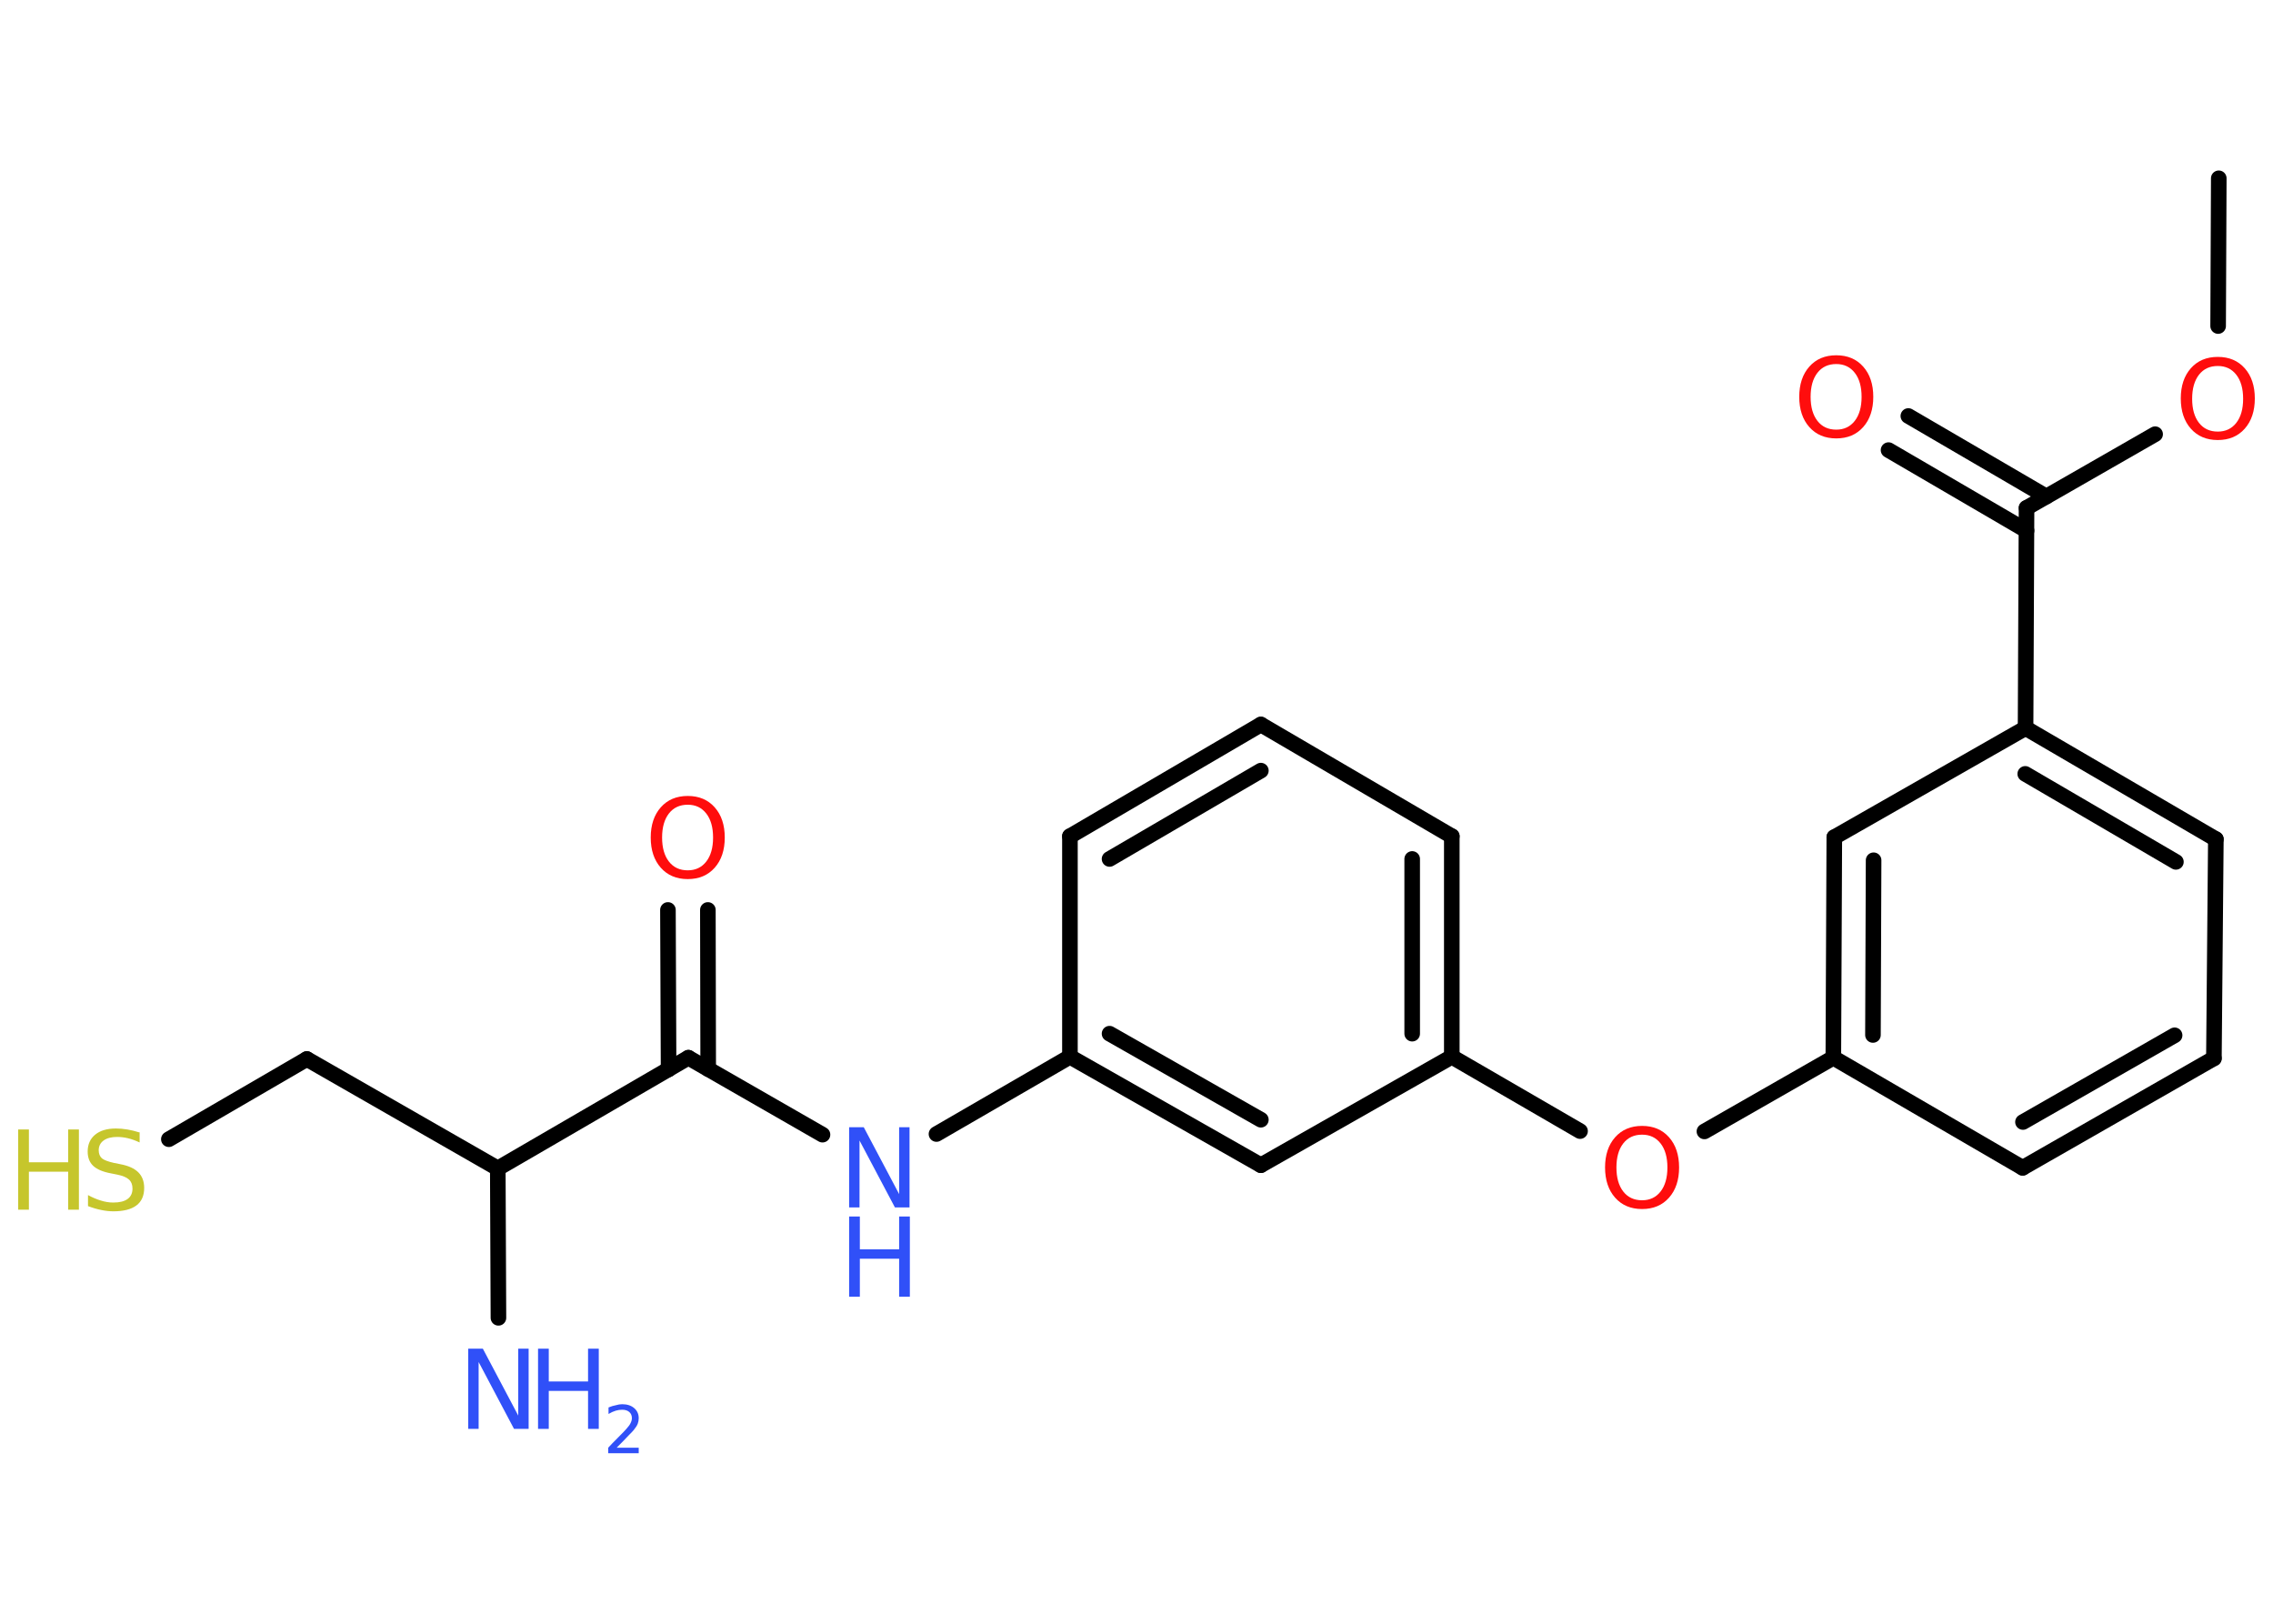 <?xml version='1.0' encoding='UTF-8'?>
<!DOCTYPE svg PUBLIC "-//W3C//DTD SVG 1.1//EN" "http://www.w3.org/Graphics/SVG/1.1/DTD/svg11.dtd">
<svg version='1.2' xmlns='http://www.w3.org/2000/svg' xmlns:xlink='http://www.w3.org/1999/xlink' width='70.0mm' height='50.0mm' viewBox='0 0 70.0 50.0'>
  <desc>Generated by the Chemistry Development Kit (http://github.com/cdk)</desc>
  <g stroke-linecap='round' stroke-linejoin='round' stroke='#000000' stroke-width='.48' fill='#3050F8'>
    <rect x='.0' y='.0' width='70.0' height='50.0' fill='#FFFFFF' stroke='none'/>
    <g id='mol1' class='mol'>
      <line id='mol1bnd1' class='bond' x1='68.33' y1='5.49' x2='68.31' y2='10.04'/>
      <line id='mol1bnd2' class='bond' x1='66.37' y1='13.37' x2='62.41' y2='15.64'/>
      <g id='mol1bnd3' class='bond'>
        <line x1='62.41' y1='16.34' x2='58.16' y2='13.86'/>
        <line x1='63.02' y1='15.29' x2='58.77' y2='12.81'/>
      </g>
      <line id='mol1bnd4' class='bond' x1='62.41' y1='15.64' x2='62.38' y2='22.42'/>
      <g id='mol1bnd5' class='bond'>
        <line x1='68.24' y1='25.84' x2='62.38' y2='22.42'/>
        <line x1='67.01' y1='26.54' x2='62.37' y2='23.83'/>
      </g>
      <line id='mol1bnd6' class='bond' x1='68.24' y1='25.84' x2='68.18' y2='32.59'/>
      <g id='mol1bnd7' class='bond'>
        <line x1='62.29' y1='35.96' x2='68.18' y2='32.59'/>
        <line x1='62.3' y1='34.55' x2='66.97' y2='31.88'/>
      </g>
      <line id='mol1bnd8' class='bond' x1='62.29' y1='35.96' x2='56.46' y2='32.57'/>
      <line id='mol1bnd9' class='bond' x1='56.46' y1='32.57' x2='52.49' y2='34.84'/>
      <line id='mol1bnd10' class='bond' x1='48.66' y1='34.83' x2='44.71' y2='32.54'/>
      <g id='mol1bnd11' class='bond'>
        <line x1='44.71' y1='32.54' x2='44.71' y2='25.75'/>
        <line x1='43.49' y1='31.83' x2='43.49' y2='26.45'/>
      </g>
      <line id='mol1bnd12' class='bond' x1='44.71' y1='25.75' x2='38.83' y2='22.31'/>
      <g id='mol1bnd13' class='bond'>
        <line x1='38.83' y1='22.31' x2='32.95' y2='25.75'/>
        <line x1='38.83' y1='23.73' x2='34.17' y2='26.45'/>
      </g>
      <line id='mol1bnd14' class='bond' x1='32.95' y1='25.75' x2='32.95' y2='32.54'/>
      <line id='mol1bnd15' class='bond' x1='32.95' y1='32.54' x2='28.84' y2='34.92'/>
      <line id='mol1bnd16' class='bond' x1='25.33' y1='34.94' x2='21.2' y2='32.57'/>
      <g id='mol1bnd17' class='bond'>
        <line x1='20.59' y1='32.93' x2='20.57' y2='28.02'/>
        <line x1='21.81' y1='32.92' x2='21.8' y2='28.02'/>
      </g>
      <line id='mol1bnd18' class='bond' x1='21.2' y1='32.57' x2='15.33' y2='35.98'/>
      <line id='mol1bnd19' class='bond' x1='15.33' y1='35.98' x2='15.35' y2='40.58'/>
      <line id='mol1bnd20' class='bond' x1='15.33' y1='35.98' x2='9.45' y2='32.61'/>
      <line id='mol1bnd21' class='bond' x1='9.45' y1='32.61' x2='5.2' y2='35.08'/>
      <g id='mol1bnd22' class='bond'>
        <line x1='32.95' y1='32.54' x2='38.83' y2='35.88'/>
        <line x1='34.17' y1='31.83' x2='38.83' y2='34.48'/>
      </g>
      <line id='mol1bnd23' class='bond' x1='44.71' y1='32.54' x2='38.83' y2='35.88'/>
      <g id='mol1bnd24' class='bond'>
        <line x1='56.49' y1='25.78' x2='56.46' y2='32.57'/>
        <line x1='57.7' y1='26.49' x2='57.68' y2='31.87'/>
      </g>
      <line id='mol1bnd25' class='bond' x1='62.38' y1='22.42' x2='56.49' y2='25.78'/>
      <path id='mol1atm2' class='atom' d='M68.3 11.27q-.37 .0 -.58 .27q-.21 .27 -.21 .74q.0 .47 .21 .74q.21 .27 .58 .27q.36 .0 .57 -.27q.21 -.27 .21 -.74q.0 -.47 -.21 -.74q-.21 -.27 -.57 -.27zM68.3 10.99q.52 .0 .83 .35q.31 .35 .31 .93q.0 .58 -.31 .93q-.31 .35 -.83 .35q-.52 .0 -.83 -.35q-.31 -.35 -.31 -.93q.0 -.58 .31 -.93q.31 -.35 .83 -.35z' stroke='none' fill='#FF0D0D'/>
      <path id='mol1atm4' class='atom' d='M56.55 11.21q-.37 .0 -.58 .27q-.21 .27 -.21 .74q.0 .47 .21 .74q.21 .27 .58 .27q.36 .0 .57 -.27q.21 -.27 .21 -.74q.0 -.47 -.21 -.74q-.21 -.27 -.57 -.27zM56.55 10.94q.52 .0 .83 .35q.31 .35 .31 .93q.0 .58 -.31 .93q-.31 .35 -.83 .35q-.52 .0 -.83 -.35q-.31 -.35 -.31 -.93q.0 -.58 .31 -.93q.31 -.35 .83 -.35z' stroke='none' fill='#FF0D0D'/>
      <path id='mol1atm10' class='atom' d='M50.57 34.94q-.37 .0 -.58 .27q-.21 .27 -.21 .74q.0 .47 .21 .74q.21 .27 .58 .27q.36 .0 .57 -.27q.21 -.27 .21 -.74q.0 -.47 -.21 -.74q-.21 -.27 -.57 -.27zM50.57 34.67q.52 .0 .83 .35q.31 .35 .31 .93q.0 .58 -.31 .93q-.31 .35 -.83 .35q-.52 .0 -.83 -.35q-.31 -.35 -.31 -.93q.0 -.58 .31 -.93q.31 -.35 .83 -.35z' stroke='none' fill='#FF0D0D'/>
      <g id='mol1atm16' class='atom'>
        <path d='M26.15 34.71h.45l1.09 2.06v-2.06h.32v2.47h-.45l-1.09 -2.06v2.06h-.32v-2.47z' stroke='none'/>
        <path d='M26.15 37.46h.33v1.01h1.21v-1.01h.33v2.47h-.33v-1.17h-1.21v1.17h-.33v-2.47z' stroke='none'/>
      </g>
      <path id='mol1atm18' class='atom' d='M21.18 24.78q-.37 .0 -.58 .27q-.21 .27 -.21 .74q.0 .47 .21 .74q.21 .27 .58 .27q.36 .0 .57 -.27q.21 -.27 .21 -.74q.0 -.47 -.21 -.74q-.21 -.27 -.57 -.27zM21.18 24.51q.52 .0 .83 .35q.31 .35 .31 .93q.0 .58 -.31 .93q-.31 .35 -.83 .35q-.52 .0 -.83 -.35q-.31 -.35 -.31 -.93q.0 -.58 .31 -.93q.31 -.35 .83 -.35z' stroke='none' fill='#FF0D0D'/>
      <g id='mol1atm20' class='atom'>
        <path d='M14.42 41.53h.45l1.09 2.06v-2.06h.32v2.47h-.45l-1.09 -2.06v2.06h-.32v-2.47z' stroke='none'/>
        <path d='M16.57 41.53h.33v1.01h1.21v-1.01h.33v2.47h-.33v-1.17h-1.21v1.17h-.33v-2.47z' stroke='none'/>
        <path d='M18.97 44.58h.7v.17h-.94v-.17q.11 -.12 .31 -.32q.2 -.2 .25 -.26q.1 -.11 .13 -.18q.04 -.08 .04 -.15q.0 -.12 -.08 -.19q-.08 -.07 -.22 -.07q-.1 .0 -.2 .03q-.1 .03 -.22 .1v-.2q.12 -.05 .23 -.07q.1 -.03 .19 -.03q.23 .0 .37 .12q.14 .12 .14 .31q.0 .09 -.03 .17q-.03 .08 -.12 .19q-.02 .03 -.16 .17q-.13 .14 -.37 .38z' stroke='none'/>
      </g>
      <g id='mol1atm22' class='atom'>
        <path d='M4.3 34.86v.32q-.19 -.09 -.36 -.13q-.17 -.04 -.33 -.04q-.27 .0 -.42 .11q-.15 .11 -.15 .3q.0 .16 .1 .25q.1 .08 .37 .14l.2 .04q.37 .07 .55 .25q.18 .18 .18 .48q.0 .36 -.24 .54q-.24 .18 -.71 .18q-.17 .0 -.37 -.04q-.2 -.04 -.41 -.12v-.34q.2 .11 .4 .17q.19 .06 .38 .06q.29 .0 .44 -.11q.15 -.11 .15 -.32q.0 -.18 -.11 -.28q-.11 -.1 -.36 -.15l-.2 -.04q-.37 -.07 -.54 -.23q-.17 -.16 -.17 -.44q.0 -.33 .23 -.52q.23 -.19 .64 -.19q.17 .0 .35 .03q.18 .03 .37 .09z' stroke='none' fill='#C6C62C'/>
        <path d='M.56 34.78h.33v1.01h1.21v-1.01h.33v2.47h-.33v-1.17h-1.21v1.17h-.33v-2.47z' stroke='none' fill='#C6C62C'/>
      </g>
    </g>
  </g>
</svg>
